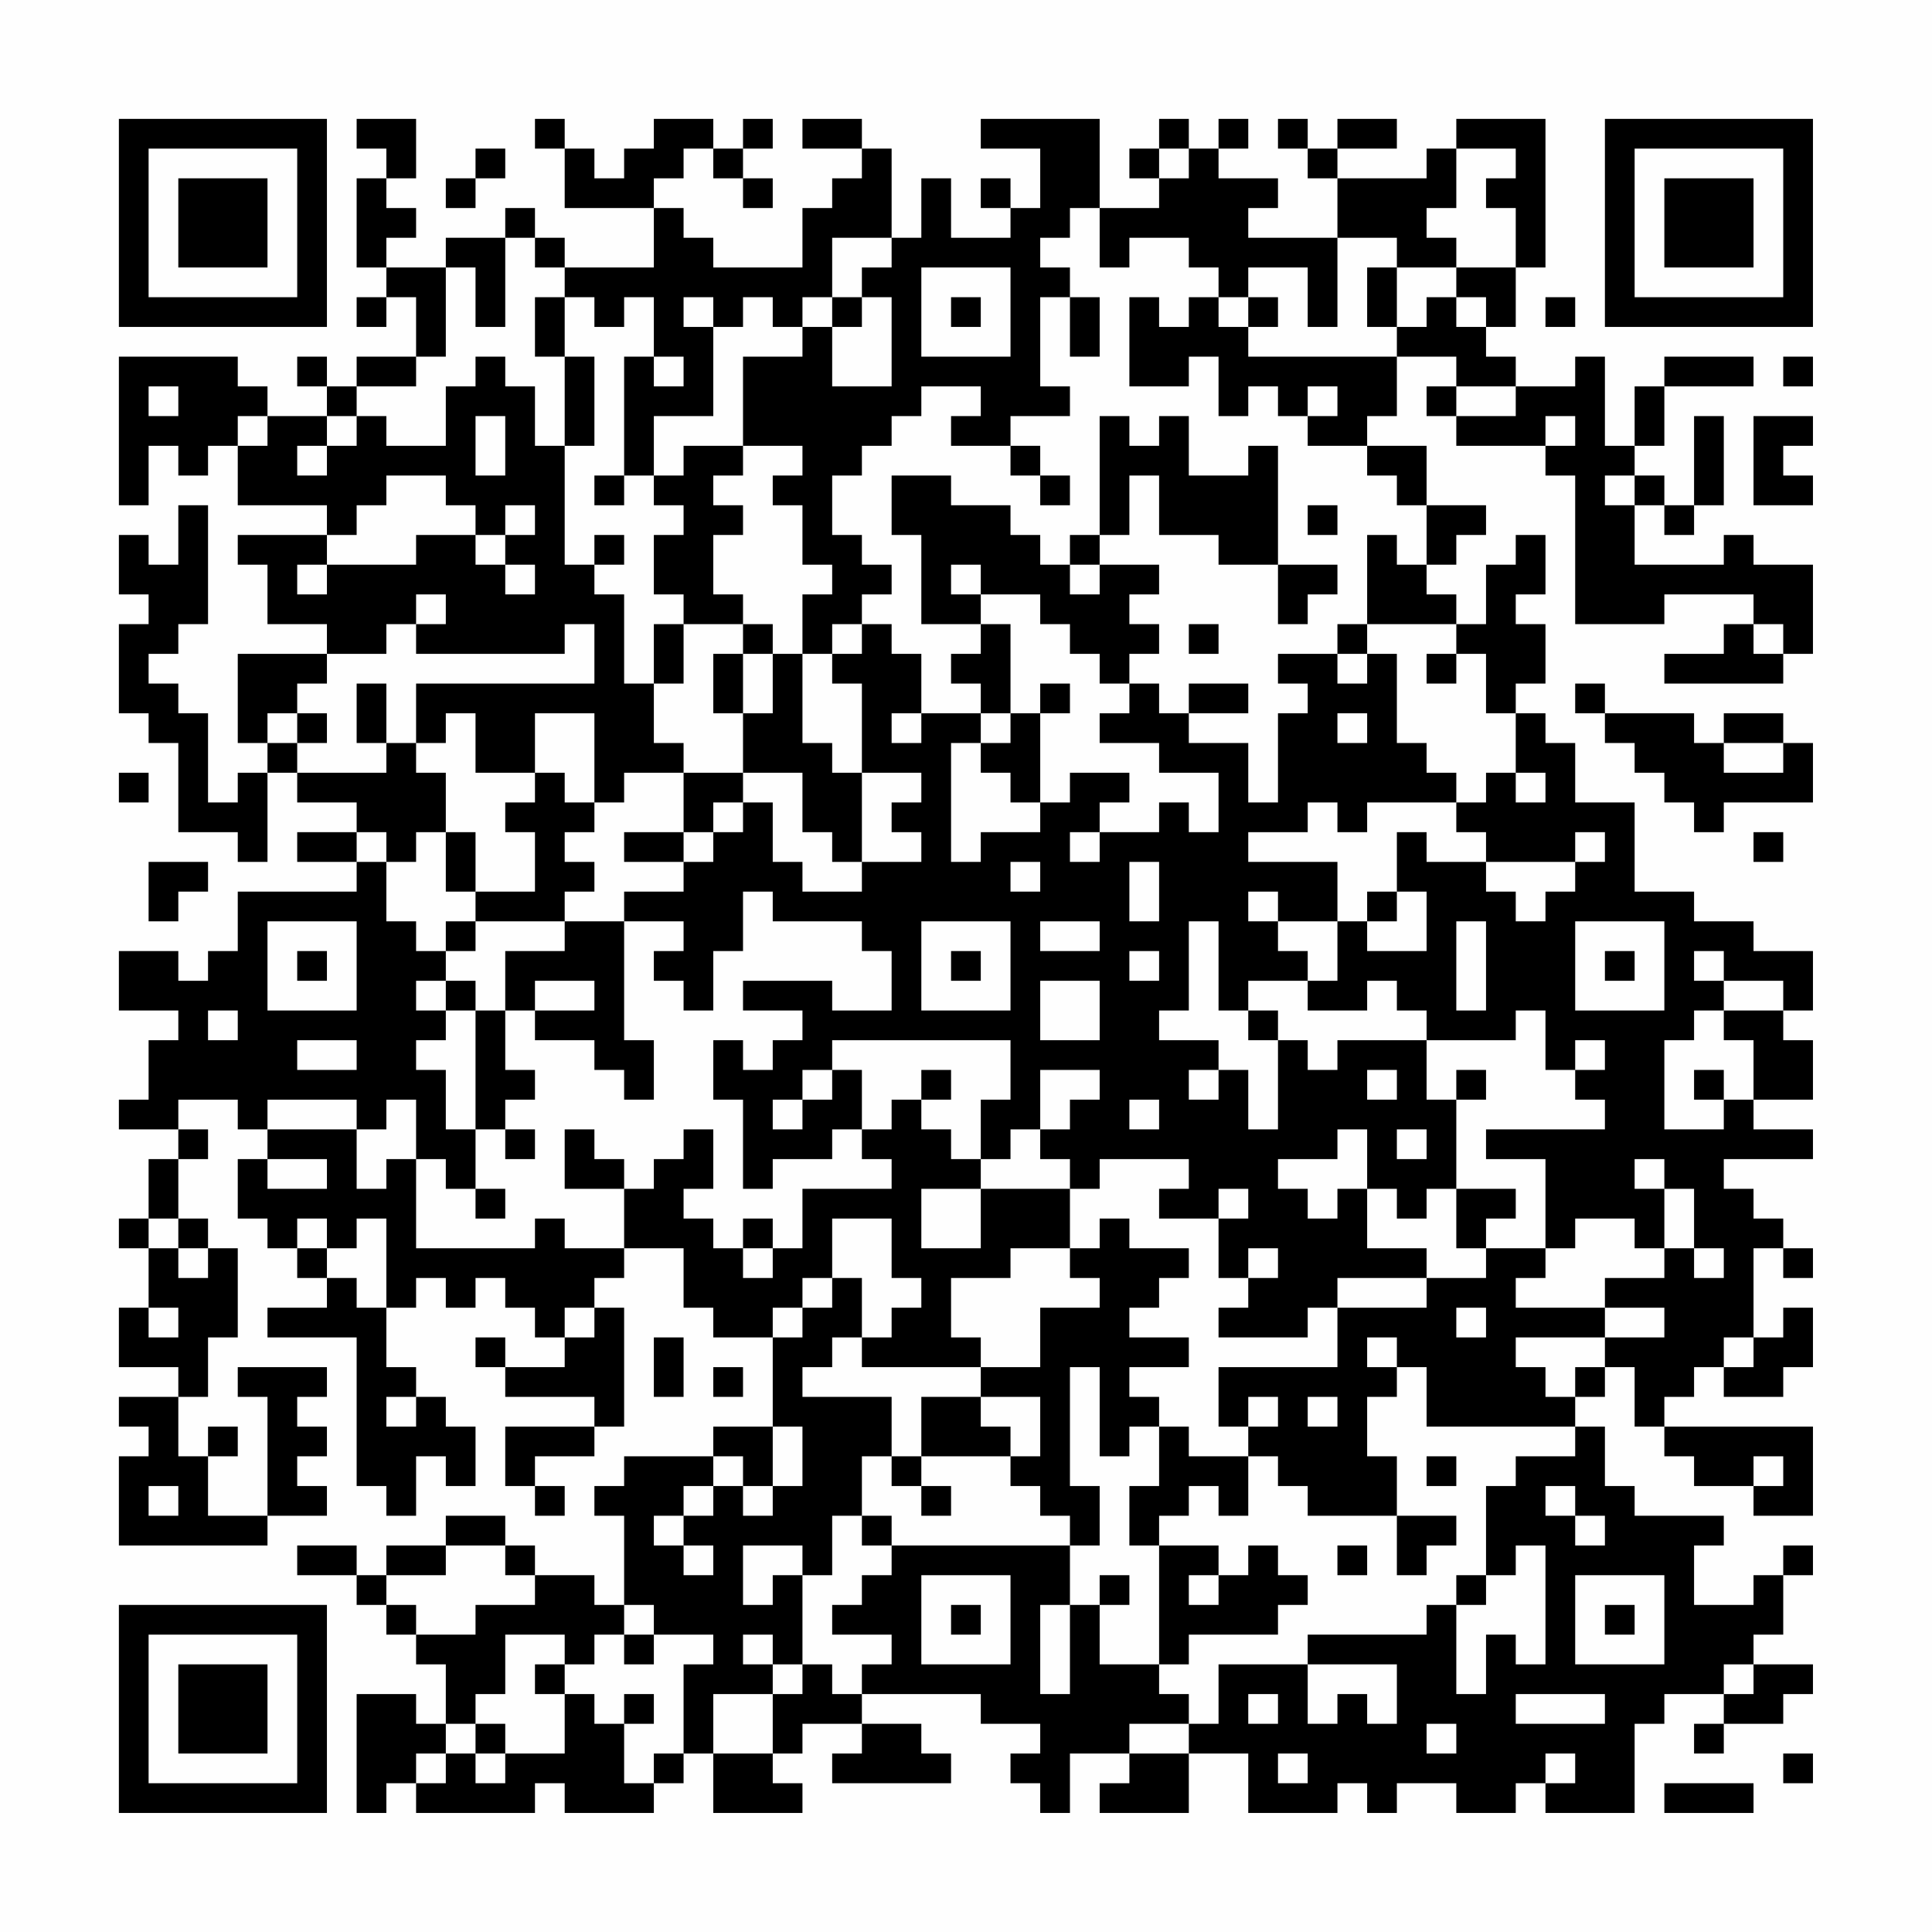 <?xml version="1.0" encoding="UTF-8"?>
<svg xmlns="http://www.w3.org/2000/svg" version="1.1" width="300" height="300" viewBox="0 0 300 300"><rect x="0" y="0" width="300" height="300" fill="#fefefe"/><g transform="scale(4.615)"><g transform="translate(4,4)"><path fill-rule="evenodd" d="M8 0L8 1L9 1L9 2L8 2L8 5L9 5L9 6L8 6L8 7L9 7L9 6L10 6L10 8L8 8L8 9L7 9L7 8L6 8L6 9L7 9L7 10L5 10L5 9L4 9L4 8L0 8L0 13L1 13L1 11L2 11L2 12L3 12L3 11L4 11L4 13L7 13L7 14L4 14L4 15L5 15L5 17L7 17L7 18L4 18L4 21L5 21L5 22L4 22L4 23L3 23L3 20L2 20L2 19L1 19L1 18L2 18L2 17L3 17L3 13L2 13L2 15L1 15L1 14L0 14L0 16L1 16L1 17L0 17L0 20L1 20L1 21L2 21L2 24L4 24L4 25L5 25L5 22L6 22L6 23L8 23L8 24L6 24L6 25L8 25L8 26L4 26L4 28L3 28L3 29L2 29L2 28L0 28L0 30L2 30L2 31L1 31L1 33L0 33L0 34L2 34L2 35L1 35L1 37L0 37L0 38L1 38L1 40L0 40L0 42L2 42L2 43L0 43L0 44L1 44L1 45L0 45L0 48L5 48L5 47L7 47L7 46L6 46L6 45L7 45L7 44L6 44L6 43L7 43L7 42L4 42L4 43L5 43L5 47L3 47L3 45L4 45L4 44L3 44L3 45L2 45L2 43L3 43L3 41L4 41L4 38L3 38L3 37L2 37L2 35L3 35L3 34L2 34L2 33L4 33L4 34L5 34L5 35L4 35L4 37L5 37L5 38L6 38L6 39L7 39L7 40L5 40L5 41L8 41L8 46L9 46L9 47L10 47L10 45L11 45L11 46L12 46L12 44L11 44L11 43L10 43L10 42L9 42L9 40L10 40L10 39L11 39L11 40L12 40L12 39L13 39L13 40L14 40L14 41L15 41L15 42L13 42L13 41L12 41L12 42L13 42L13 43L16 43L16 44L13 44L13 46L14 46L14 47L15 47L15 46L14 46L14 45L16 45L16 44L17 44L17 40L16 40L16 39L17 39L17 38L19 38L19 40L20 40L20 41L22 41L22 44L20 44L20 45L17 45L17 46L16 46L16 47L17 47L17 50L16 50L16 49L14 49L14 48L13 48L13 47L11 47L11 48L9 48L9 49L8 49L8 48L6 48L6 49L8 49L8 50L9 50L9 51L10 51L10 52L11 52L11 54L10 54L10 53L8 53L8 57L9 57L9 56L10 56L10 57L14 57L14 56L15 56L15 57L18 57L18 56L19 56L19 55L20 55L20 57L23 57L23 56L22 56L22 55L23 55L23 54L25 54L25 55L24 55L24 56L28 56L28 55L27 55L27 54L25 54L25 53L29 53L29 54L31 54L31 55L30 55L30 56L31 56L31 57L32 57L32 55L34 55L34 56L33 56L33 57L36 57L36 55L38 55L38 57L41 57L41 56L42 56L42 57L43 57L43 56L45 56L45 57L47 57L47 56L48 56L48 57L51 57L51 54L52 54L52 53L54 53L54 54L53 54L53 55L54 55L54 54L56 54L56 53L57 53L57 52L55 52L55 51L56 51L56 49L57 49L57 48L56 48L56 49L55 49L55 50L53 50L53 48L54 48L54 47L51 47L51 46L50 46L50 44L49 44L49 43L50 43L50 42L51 42L51 44L52 44L52 45L53 45L53 46L55 46L55 47L57 47L57 44L52 44L52 43L53 43L53 42L54 42L54 43L56 43L56 42L57 42L57 40L56 40L56 41L55 41L55 38L56 38L56 39L57 39L57 38L56 38L56 37L55 37L55 36L54 36L54 35L57 35L57 34L55 34L55 33L57 33L57 31L56 31L56 30L57 30L57 28L55 28L55 27L53 27L53 26L51 26L51 23L49 23L49 21L48 21L48 20L47 20L47 19L48 19L48 17L47 17L47 16L48 16L48 14L47 14L47 15L46 15L46 17L45 17L45 16L44 16L44 15L45 15L45 14L46 14L46 13L44 13L44 11L42 11L42 10L43 10L43 8L45 8L45 9L44 9L44 10L45 10L45 11L48 11L48 12L49 12L49 17L52 17L52 16L55 16L55 17L54 17L54 18L52 18L52 19L56 19L56 18L57 18L57 15L55 15L55 14L54 14L54 15L51 15L51 13L52 13L52 14L53 14L53 13L54 13L54 10L53 10L53 13L52 13L52 12L51 12L51 11L52 11L52 9L55 9L55 8L52 8L52 9L51 9L51 11L50 11L50 8L49 8L49 9L47 9L47 8L46 8L46 7L47 7L47 5L48 5L48 0L45 0L45 1L44 1L44 2L41 2L41 1L43 1L43 0L41 0L41 1L40 1L40 0L39 0L39 1L40 1L40 2L41 2L41 4L38 4L38 3L39 3L39 2L37 2L37 1L38 1L38 0L37 0L37 1L36 1L36 0L35 0L35 1L34 1L34 2L35 2L35 3L33 3L33 0L29 0L29 1L31 1L31 3L30 3L30 2L29 2L29 3L30 3L30 4L28 4L28 2L27 2L27 4L26 4L26 1L25 1L25 0L23 0L23 1L25 1L25 2L24 2L24 3L23 3L23 5L20 5L20 4L19 4L19 3L18 3L18 2L19 2L19 1L20 1L20 2L21 2L21 3L22 3L22 2L21 2L21 1L22 1L22 0L21 0L21 1L20 1L20 0L18 0L18 1L17 1L17 2L16 2L16 1L15 1L15 0L14 0L14 1L15 1L15 3L18 3L18 5L15 5L15 4L14 4L14 3L13 3L13 4L11 4L11 5L9 5L9 4L10 4L10 3L9 3L9 2L10 2L10 0ZM12 1L12 2L11 2L11 3L12 3L12 2L13 2L13 1ZM35 1L35 2L36 2L36 1ZM45 1L45 3L44 3L44 4L45 4L45 5L43 5L43 4L41 4L41 7L40 7L40 5L38 5L38 6L37 6L37 5L36 5L36 4L34 4L34 5L33 5L33 3L32 3L32 4L31 4L31 5L32 5L32 6L31 6L31 9L32 9L32 10L30 10L30 11L28 11L28 10L29 10L29 9L27 9L27 10L26 10L26 11L25 11L25 12L24 12L24 14L25 14L25 15L26 15L26 16L25 16L25 17L24 17L24 18L23 18L23 16L24 16L24 15L23 15L23 13L22 13L22 12L23 12L23 11L21 11L21 8L23 8L23 7L24 7L24 9L26 9L26 6L25 6L25 5L26 5L26 4L24 4L24 6L23 6L23 7L22 7L22 6L21 6L21 7L20 7L20 6L19 6L19 7L20 7L20 10L18 10L18 12L17 12L17 8L18 8L18 9L19 9L19 8L18 8L18 6L17 6L17 7L16 7L16 6L15 6L15 5L14 5L14 4L13 4L13 7L12 7L12 5L11 5L11 8L10 8L10 9L8 9L8 10L7 10L7 11L6 11L6 12L7 12L7 11L8 11L8 10L9 10L9 11L11 11L11 9L12 9L12 8L13 8L13 9L14 9L14 11L15 11L15 15L16 15L16 16L17 16L17 19L18 19L18 21L19 21L19 22L17 22L17 23L16 23L16 20L14 20L14 22L12 22L12 20L11 20L11 21L10 21L10 19L16 19L16 17L15 17L15 18L10 18L10 17L11 17L11 16L10 16L10 17L9 17L9 18L7 18L7 19L6 19L6 20L5 20L5 21L6 21L6 22L9 22L9 21L10 21L10 22L11 22L11 24L10 24L10 25L9 25L9 24L8 24L8 25L9 25L9 27L10 27L10 28L11 28L11 29L10 29L10 30L11 30L11 31L10 31L10 32L11 32L11 34L12 34L12 36L11 36L11 35L10 35L10 33L9 33L9 34L8 34L8 33L5 33L5 34L8 34L8 36L9 36L9 35L10 35L10 38L14 38L14 37L15 37L15 38L17 38L17 36L18 36L18 35L19 35L19 34L20 34L20 36L19 36L19 37L20 37L20 38L21 38L21 39L22 39L22 38L23 38L23 36L26 36L26 35L25 35L25 34L26 34L26 33L27 33L27 34L28 34L28 35L29 35L29 36L27 36L27 38L29 38L29 36L32 36L32 38L30 38L30 39L28 39L28 41L29 41L29 42L25 42L25 41L26 41L26 40L27 40L27 39L26 39L26 37L24 37L24 39L23 39L23 40L22 40L22 41L23 41L23 40L24 40L24 39L25 39L25 41L24 41L24 42L23 42L23 43L26 43L26 45L25 45L25 47L24 47L24 49L23 49L23 48L21 48L21 50L22 50L22 49L23 49L23 52L22 52L22 51L21 51L21 52L22 52L22 53L20 53L20 55L22 55L22 53L23 53L23 52L24 52L24 53L25 53L25 52L26 52L26 51L24 51L24 50L25 50L25 49L26 49L26 48L32 48L32 50L31 50L31 53L32 53L32 50L33 50L33 52L35 52L35 53L36 53L36 54L34 54L34 55L36 55L36 54L37 54L37 52L40 52L40 54L41 54L41 53L42 53L42 54L43 54L43 52L40 52L40 51L44 51L44 50L45 50L45 53L46 53L46 51L47 51L47 52L48 52L48 48L47 48L47 49L46 49L46 46L47 46L47 45L49 45L49 44L44 44L44 42L43 42L43 41L42 41L42 42L43 42L43 43L42 43L42 45L43 45L43 47L40 47L40 46L39 46L39 45L38 45L38 44L39 44L39 43L38 43L38 44L37 44L37 42L41 42L41 40L44 40L44 39L46 39L46 38L48 38L48 39L47 39L47 40L50 40L50 41L47 41L47 42L48 42L48 43L49 43L49 42L50 42L50 41L52 41L52 40L50 40L50 39L52 39L52 38L53 38L53 39L54 39L54 38L53 38L53 36L52 36L52 35L51 35L51 36L52 36L52 38L51 38L51 37L49 37L49 38L48 38L48 35L46 35L46 34L50 34L50 33L49 33L49 32L50 32L50 31L49 31L49 32L48 32L48 30L47 30L47 31L44 31L44 30L43 30L43 29L42 29L42 30L40 30L40 29L41 29L41 27L42 27L42 28L44 28L44 26L43 26L43 24L44 24L44 25L46 25L46 26L47 26L47 27L48 27L48 26L49 26L49 25L50 25L50 24L49 24L49 25L46 25L46 24L45 24L45 23L46 23L46 22L47 22L47 23L48 23L48 22L47 22L47 20L46 20L46 18L45 18L45 17L42 17L42 14L43 14L43 15L44 15L44 13L43 13L43 12L42 12L42 11L40 11L40 10L41 10L41 9L40 9L40 10L39 10L39 9L38 9L38 10L37 10L37 8L36 8L36 9L34 9L34 6L35 6L35 7L36 7L36 6L37 6L37 7L38 7L38 8L43 8L43 7L44 7L44 6L45 6L45 7L46 7L46 6L45 6L45 5L47 5L47 3L46 3L46 2L47 2L47 1ZM27 5L27 8L30 8L30 5ZM42 5L42 7L43 7L43 5ZM14 6L14 8L15 8L15 11L16 11L16 8L15 8L15 6ZM24 6L24 7L25 7L25 6ZM28 6L28 7L29 7L29 6ZM32 6L32 8L33 8L33 6ZM38 6L38 7L39 7L39 6ZM48 6L48 7L49 7L49 6ZM56 8L56 9L57 9L57 8ZM1 9L1 10L2 10L2 9ZM45 9L45 10L47 10L47 9ZM4 10L4 11L5 11L5 10ZM12 10L12 12L13 12L13 10ZM33 10L33 14L32 14L32 15L31 15L31 14L30 14L30 13L28 13L28 12L26 12L26 14L27 14L27 17L29 17L29 18L28 18L28 19L29 19L29 20L27 20L27 18L26 18L26 17L25 17L25 18L24 18L24 19L25 19L25 22L24 22L24 21L23 21L23 18L22 18L22 17L21 17L21 16L20 16L20 14L21 14L21 13L20 13L20 12L21 12L21 11L19 11L19 12L18 12L18 13L19 13L19 14L18 14L18 16L19 16L19 17L18 17L18 19L19 19L19 17L21 17L21 18L20 18L20 20L21 20L21 22L19 22L19 24L17 24L17 25L19 25L19 26L17 26L17 27L15 27L15 26L16 26L16 25L15 25L15 24L16 24L16 23L15 23L15 22L14 22L14 23L13 23L13 24L14 24L14 26L12 26L12 24L11 24L11 26L12 26L12 27L11 27L11 28L12 28L12 27L15 27L15 28L13 28L13 30L12 30L12 29L11 29L11 30L12 30L12 34L13 34L13 35L14 35L14 34L13 34L13 33L14 33L14 32L13 32L13 30L14 30L14 31L16 31L16 32L17 32L17 33L18 33L18 31L17 31L17 27L19 27L19 28L18 28L18 29L19 29L19 30L20 30L20 28L21 28L21 26L22 26L22 27L25 27L25 28L26 28L26 30L24 30L24 29L21 29L21 30L23 30L23 31L22 31L22 32L21 32L21 31L20 31L20 33L21 33L21 36L22 36L22 35L24 35L24 34L25 34L25 32L24 32L24 31L30 31L30 33L29 33L29 35L30 35L30 34L31 34L31 35L32 35L32 36L33 36L33 35L36 35L36 36L35 36L35 37L37 37L37 39L38 39L38 40L37 40L37 41L40 41L40 40L41 40L41 39L44 39L44 38L42 38L42 36L43 36L43 37L44 37L44 36L45 36L45 38L46 38L46 37L47 37L47 36L45 36L45 33L46 33L46 32L45 32L45 33L44 33L44 31L41 31L41 32L40 32L40 31L39 31L39 30L38 30L38 29L40 29L40 28L39 28L39 27L41 27L41 25L38 25L38 24L40 24L40 23L41 23L41 24L42 24L42 23L45 23L45 22L44 22L44 21L43 21L43 18L42 18L42 17L41 17L41 18L39 18L39 19L40 19L40 20L39 20L39 23L38 23L38 21L36 21L36 20L38 20L38 19L36 19L36 20L35 20L35 19L34 19L34 18L35 18L35 17L34 17L34 16L35 16L35 15L33 15L33 14L34 14L34 12L35 12L35 14L37 14L37 15L39 15L39 17L40 17L40 16L41 16L41 15L39 15L39 11L38 11L38 12L36 12L36 10L35 10L35 11L34 11L34 10ZM48 10L48 11L49 11L49 10ZM55 10L55 13L57 13L57 12L56 12L56 11L57 11L57 10ZM30 11L30 12L31 12L31 13L32 13L32 12L31 12L31 11ZM9 12L9 13L8 13L8 14L7 14L7 15L6 15L6 16L7 16L7 15L10 15L10 14L12 14L12 15L13 15L13 16L14 16L14 15L13 15L13 14L14 14L14 13L13 13L13 14L12 14L12 13L11 13L11 12ZM16 12L16 13L17 13L17 12ZM50 12L50 13L51 13L51 12ZM40 13L40 14L41 14L41 13ZM16 14L16 15L17 15L17 14ZM28 15L28 16L29 16L29 17L30 17L30 20L29 20L29 21L28 21L28 25L29 25L29 24L31 24L31 23L32 23L32 22L34 22L34 23L33 23L33 24L32 24L32 25L33 25L33 24L35 24L35 23L36 23L36 24L37 24L37 22L35 22L35 21L33 21L33 20L34 20L34 19L33 19L33 18L32 18L32 17L31 17L31 16L29 16L29 15ZM32 15L32 16L33 16L33 15ZM36 17L36 18L37 18L37 17ZM55 17L55 18L56 18L56 17ZM21 18L21 20L22 20L22 18ZM41 18L41 19L42 19L42 18ZM44 18L44 19L45 19L45 18ZM8 19L8 21L9 21L9 19ZM31 19L31 20L30 20L30 21L29 21L29 22L30 22L30 23L31 23L31 20L32 20L32 19ZM49 19L49 20L50 20L50 21L51 21L51 22L52 22L52 23L53 23L53 24L54 24L54 23L57 23L57 21L56 21L56 20L54 20L54 21L53 21L53 20L50 20L50 19ZM6 20L6 21L7 21L7 20ZM26 20L26 21L27 21L27 20ZM41 20L41 21L42 21L42 20ZM54 21L54 22L56 22L56 21ZM0 22L0 23L1 23L1 22ZM21 22L21 23L20 23L20 24L19 24L19 25L20 25L20 24L21 24L21 23L22 23L22 25L23 25L23 26L25 26L25 25L27 25L27 24L26 24L26 23L27 23L27 22L25 22L25 25L24 25L24 24L23 24L23 22ZM55 24L55 25L56 25L56 24ZM1 25L1 27L2 27L2 26L3 26L3 25ZM30 25L30 26L31 26L31 25ZM34 25L34 27L35 27L35 25ZM38 26L38 27L39 27L39 26ZM42 26L42 27L43 27L43 26ZM5 27L5 30L8 30L8 27ZM27 27L27 30L30 30L30 27ZM31 27L31 28L33 28L33 27ZM36 27L36 30L35 30L35 31L37 31L37 32L36 32L36 33L37 33L37 32L38 32L38 34L39 34L39 31L38 31L38 30L37 30L37 27ZM45 27L45 30L46 30L46 27ZM49 27L49 30L52 30L52 27ZM6 28L6 29L7 29L7 28ZM28 28L28 29L29 29L29 28ZM34 28L34 29L35 29L35 28ZM50 28L50 29L51 29L51 28ZM53 28L53 29L54 29L54 30L53 30L53 31L52 31L52 34L54 34L54 33L55 33L55 31L54 31L54 30L56 30L56 29L54 29L54 28ZM14 29L14 30L16 30L16 29ZM31 29L31 31L33 31L33 29ZM3 30L3 31L4 31L4 30ZM6 31L6 32L8 32L8 31ZM23 32L23 33L22 33L22 34L23 34L23 33L24 33L24 32ZM27 32L27 33L28 33L28 32ZM31 32L31 34L32 34L32 33L33 33L33 32ZM42 32L42 33L43 33L43 32ZM53 32L53 33L54 33L54 32ZM34 33L34 34L35 34L35 33ZM15 34L15 36L17 36L17 35L16 35L16 34ZM41 34L41 35L39 35L39 36L40 36L40 37L41 37L41 36L42 36L42 34ZM43 34L43 35L44 35L44 34ZM5 35L5 36L7 36L7 35ZM12 36L12 37L13 37L13 36ZM37 36L37 37L38 37L38 36ZM1 37L1 38L2 38L2 39L3 39L3 38L2 38L2 37ZM6 37L6 38L7 38L7 39L8 39L8 40L9 40L9 37L8 37L8 38L7 38L7 37ZM21 37L21 38L22 38L22 37ZM33 37L33 38L32 38L32 39L33 39L33 40L31 40L31 42L29 42L29 43L27 43L27 45L26 45L26 46L27 46L27 47L28 47L28 46L27 46L27 45L30 45L30 46L31 46L31 47L32 47L32 48L33 48L33 46L32 46L32 42L33 42L33 45L34 45L34 44L35 44L35 46L34 46L34 48L35 48L35 52L36 52L36 51L39 51L39 50L40 50L40 49L39 49L39 48L38 48L38 49L37 49L37 48L35 48L35 47L36 47L36 46L37 46L37 47L38 47L38 45L36 45L36 44L35 44L35 43L34 43L34 42L36 42L36 41L34 41L34 40L35 40L35 39L36 39L36 38L34 38L34 37ZM38 38L38 39L39 39L39 38ZM1 40L1 41L2 41L2 40ZM15 40L15 41L16 41L16 40ZM45 40L45 41L46 41L46 40ZM18 41L18 43L19 43L19 41ZM54 41L54 42L55 42L55 41ZM20 42L20 43L21 43L21 42ZM9 43L9 44L10 44L10 43ZM29 43L29 44L30 44L30 45L31 45L31 43ZM40 43L40 44L41 44L41 43ZM22 44L22 46L21 46L21 45L20 45L20 46L19 46L19 47L18 47L18 48L19 48L19 49L20 49L20 48L19 48L19 47L20 47L20 46L21 46L21 47L22 47L22 46L23 46L23 44ZM44 45L44 46L45 46L45 45ZM55 45L55 46L56 46L56 45ZM1 46L1 47L2 47L2 46ZM48 46L48 47L49 47L49 48L50 48L50 47L49 47L49 46ZM25 47L25 48L26 48L26 47ZM43 47L43 49L44 49L44 48L45 48L45 47ZM11 48L11 49L9 49L9 50L10 50L10 51L12 51L12 50L14 50L14 49L13 49L13 48ZM41 48L41 49L42 49L42 48ZM27 49L27 52L30 52L30 49ZM33 49L33 50L34 50L34 49ZM36 49L36 50L37 50L37 49ZM45 49L45 50L46 50L46 49ZM49 49L49 52L52 52L52 49ZM17 50L17 51L16 51L16 52L15 52L15 51L13 51L13 53L12 53L12 54L11 54L11 55L10 55L10 56L11 56L11 55L12 55L12 56L13 56L13 55L15 55L15 53L16 53L16 54L17 54L17 56L18 56L18 55L19 55L19 52L20 52L20 51L18 51L18 50ZM28 50L28 51L29 51L29 50ZM50 50L50 51L51 51L51 50ZM17 51L17 52L18 52L18 51ZM14 52L14 53L15 53L15 52ZM54 52L54 53L55 53L55 52ZM17 53L17 54L18 54L18 53ZM38 53L38 54L39 54L39 53ZM47 53L47 54L50 54L50 53ZM12 54L12 55L13 55L13 54ZM44 54L44 55L45 55L45 54ZM39 55L39 56L40 56L40 55ZM48 55L48 56L49 56L49 55ZM56 55L56 56L57 56L57 55ZM52 56L52 57L55 57L55 56ZM0 0L0 7L7 7L7 0ZM1 1L1 6L6 6L6 1ZM2 2L2 5L5 5L5 2ZM50 0L50 7L57 7L57 0ZM51 1L51 6L56 6L56 1ZM52 2L52 5L55 5L55 2ZM0 50L0 57L7 57L7 50ZM1 51L1 56L6 56L6 51ZM2 52L2 55L5 55L5 52Z" fill="#000000"/></g></g></svg>
